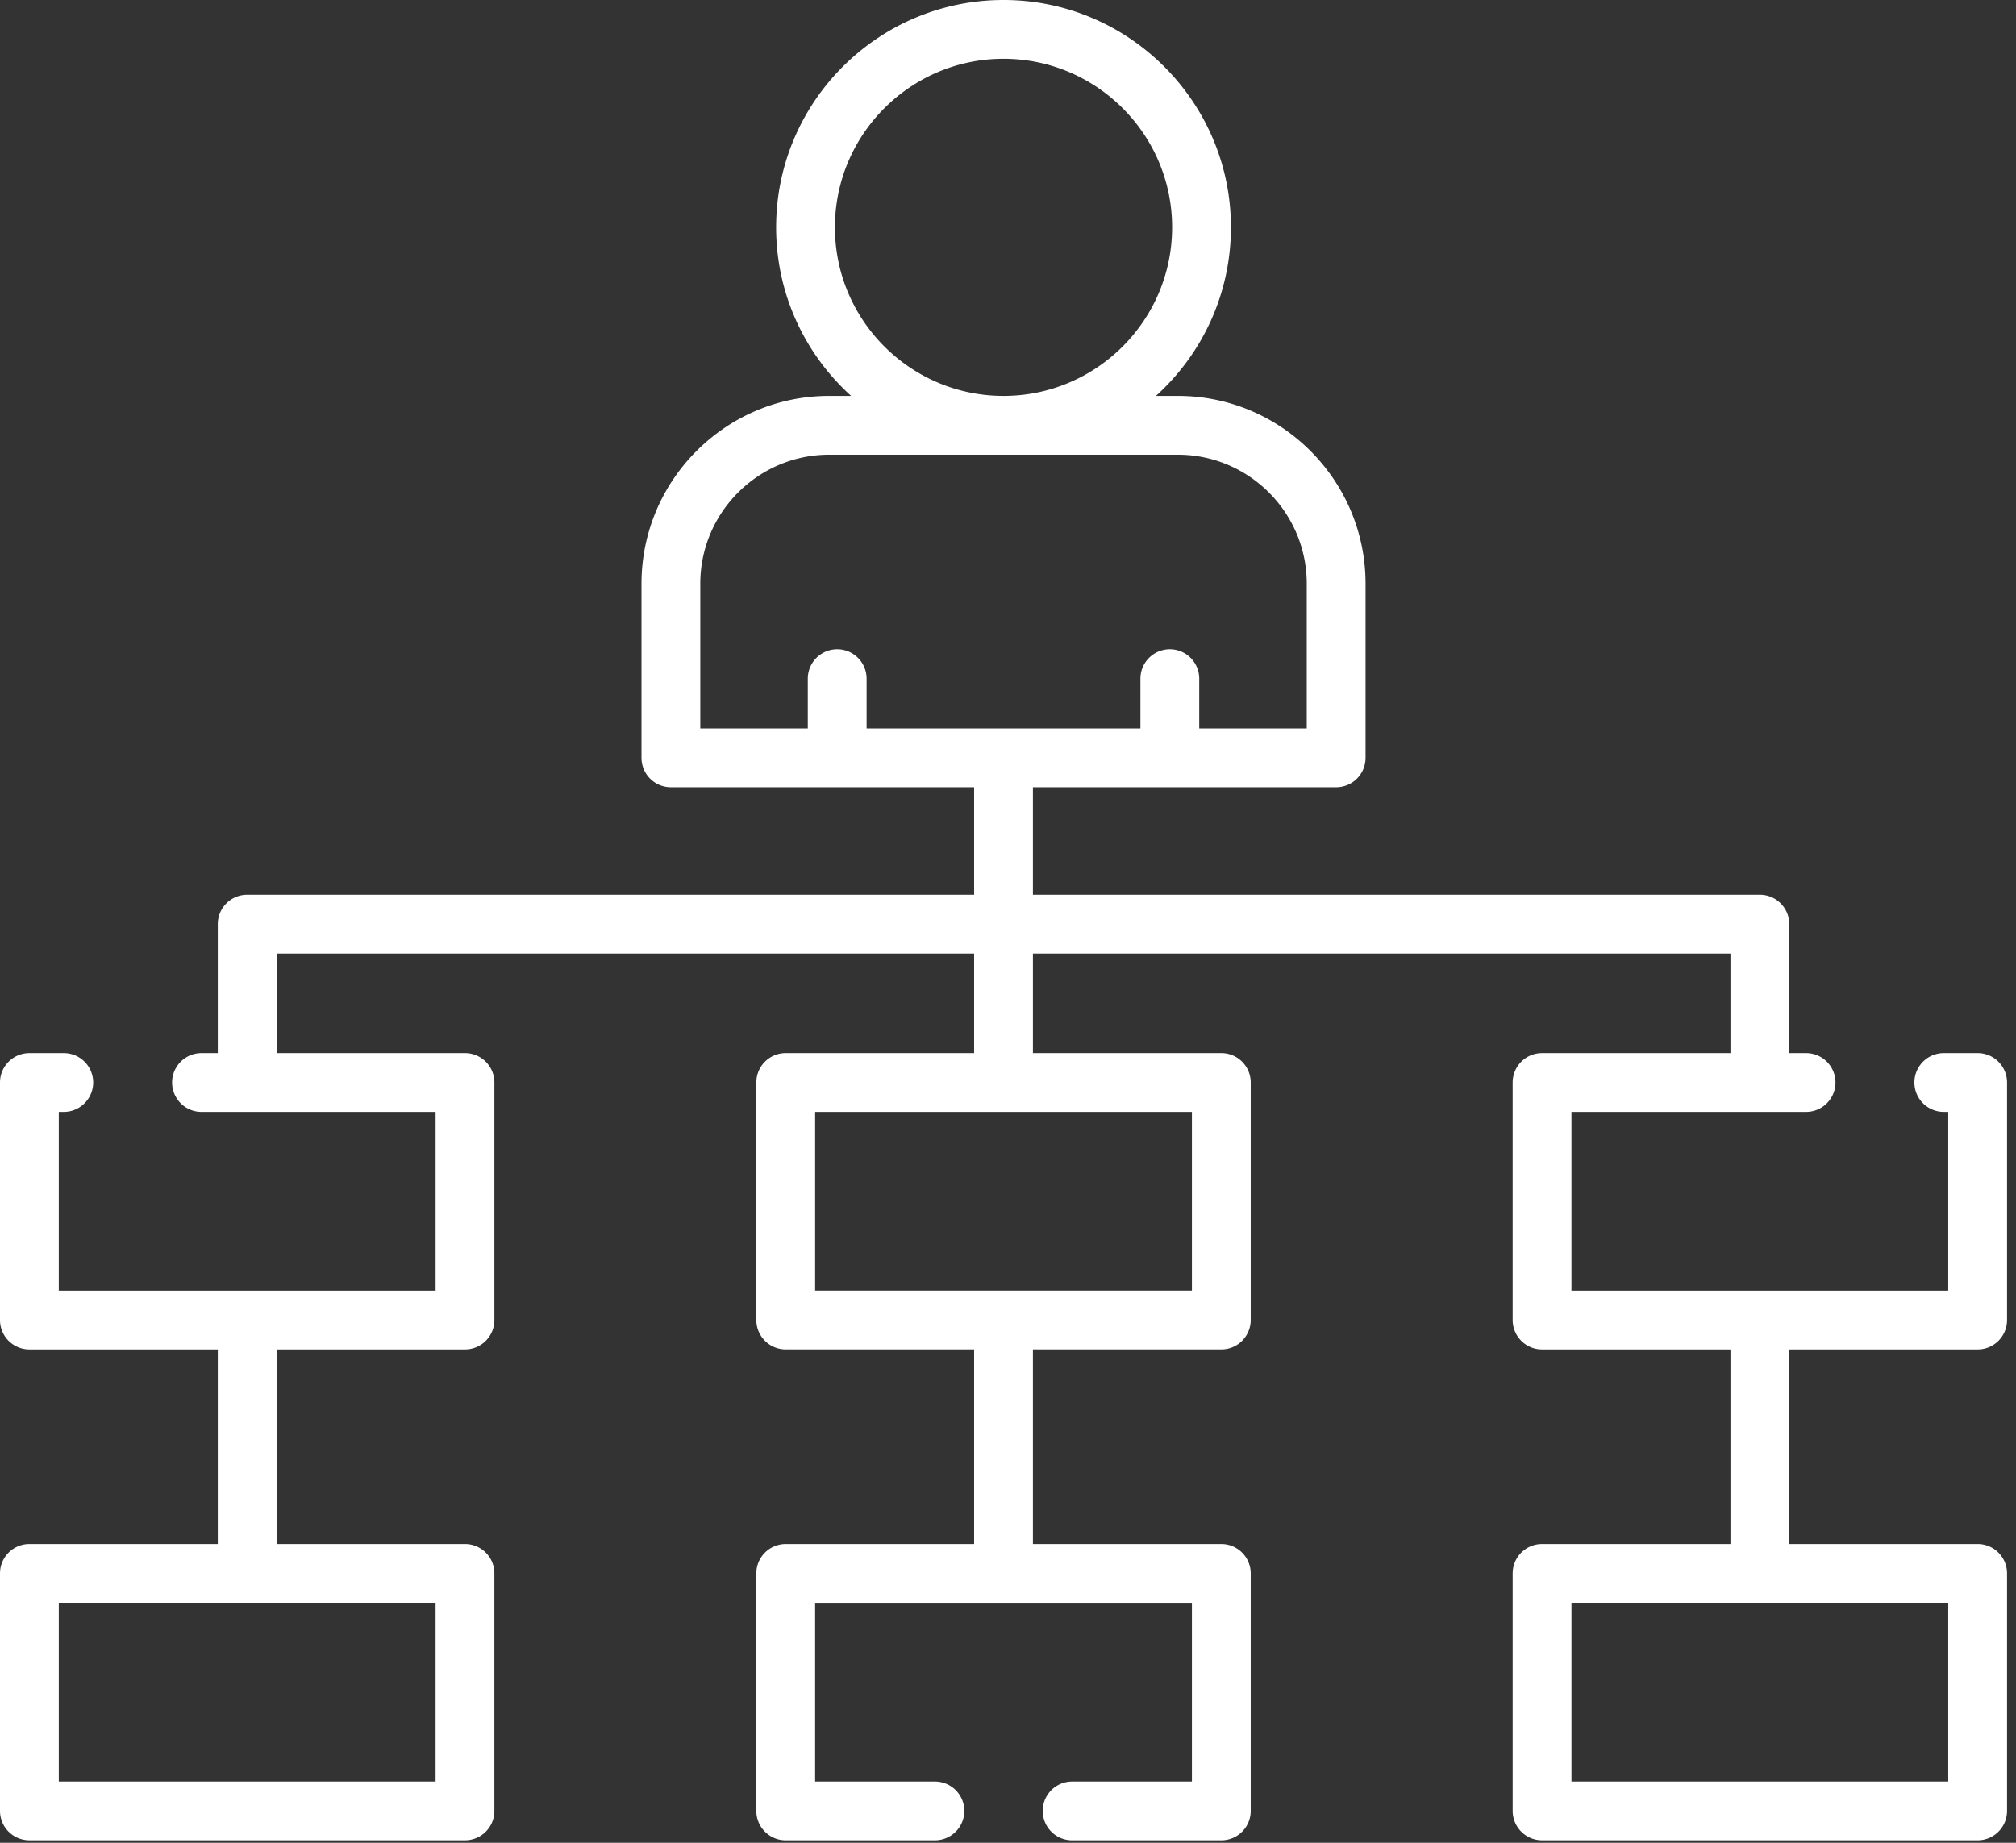 <svg viewBox="0 0 210 192" xmlns="http://www.w3.org/2000/svg" fill-rule="evenodd" clip-rule="evenodd" stroke-linejoin="round" stroke-miterlimit="2"><rect x="0" y="0" width="210" height="192" fill="#333333" stroke="none"/><path d="M206.005 140.597a3.062 3.062 0 003.062-3.063v-24.749a3.062 3.062 0 00-3.062-3.063h-3.581a3.063 3.063 0 000 6.125h.518v18.625h-39.249v-18.625h24.44a3.062 3.062 0 000-6.125h-1.752V96.284a3.062 3.062 0 00-3.062-3.062h-75.723v-11.2h31.587a3.062 3.062 0 003.062-3.062V60.81c0-10.786-8.775-19.562-19.562-19.562h-2.272c4.793-4.337 7.81-10.603 7.81-17.561C128.221 10.626 117.595 0 104.534 0 91.473 0 80.847 10.626 80.847 23.687c0 6.958 3.017 13.224 7.81 17.561h-2.272c-10.787 0-19.562 8.776-19.562 19.562v18.15a3.062 3.062 0 003.063 3.062h31.585v11.2H25.749a3.061 3.061 0 00-3.062 3.062v13.438h-1.752a3.063 3.063 0 000 6.125h24.44v18.625H6.125v-18.625h.519a3.062 3.062 0 000-6.125H3.063A3.063 3.063 0 000 112.785v24.749a3.063 3.063 0 003.063 3.063h19.624v20.272H3.063A3.063 3.063 0 000 163.932v24.749a3.062 3.062 0 003.063 3.062h45.373a3.061 3.061 0 003.062-3.062v-24.749a3.062 3.062 0 00-3.062-3.063H28.811v-20.272h19.626a3.063 3.063 0 003.062-3.063v-24.749a3.063 3.063 0 00-3.062-3.063H28.812V99.347h72.659v10.374H81.847a3.061 3.061 0 00-3.062 3.062v24.749a3.062 3.062 0 003.062 3.063h19.624v20.275H81.847a3.063 3.063 0 00-3.063 3.063v24.749a3.063 3.063 0 003.063 3.063h15.541a3.062 3.062 0 000-6.125H84.909v-18.625h39.249v18.625H111.68a3.062 3.062 0 100 6.125h15.541a3.062 3.062 0 003.062-3.063v-24.749a3.062 3.062 0 00-3.062-3.063h-19.625v-20.275h19.624a3.063 3.063 0 003.063-3.063v-24.749a3.062 3.062 0 00-3.063-3.062h-19.624V99.347h72.66v10.375h-19.625a3.063 3.063 0 00-3.063 3.063v24.749a3.063 3.063 0 003.063 3.063h19.625v20.272h-19.624a3.063 3.063 0 00-3.063 3.063v24.749a3.062 3.062 0 003.063 3.062h45.373a3.061 3.061 0 003.062-3.062v-24.749a3.062 3.062 0 00-3.062-3.063h-19.624v-20.272h19.624zM86.972 23.687c0-9.684 7.878-17.562 17.562-17.562 9.683 0 17.561 7.878 17.561 17.562 0 9.683-7.878 17.562-17.561 17.562-9.684 0-17.562-7.879-17.562-17.562zM72.947 60.811c0-7.409 6.028-13.437 13.437-13.437h36.299c7.409 0 13.437 6.028 13.437 13.437v15.087h-11.2V70.71a3.062 3.062 0 00-6.125 0v5.188H90.271V70.71a3.061 3.061 0 10-6.125 0v5.188H72.947V60.811zM45.373 185.618H6.125v-18.624h39.248v18.624zm78.785-51.148H84.91v-18.624h39.248v18.624zm78.784 51.148h-39.248v-18.624h39.248v18.624z" fill="#fff" fill-rule="nonzero"/></svg>